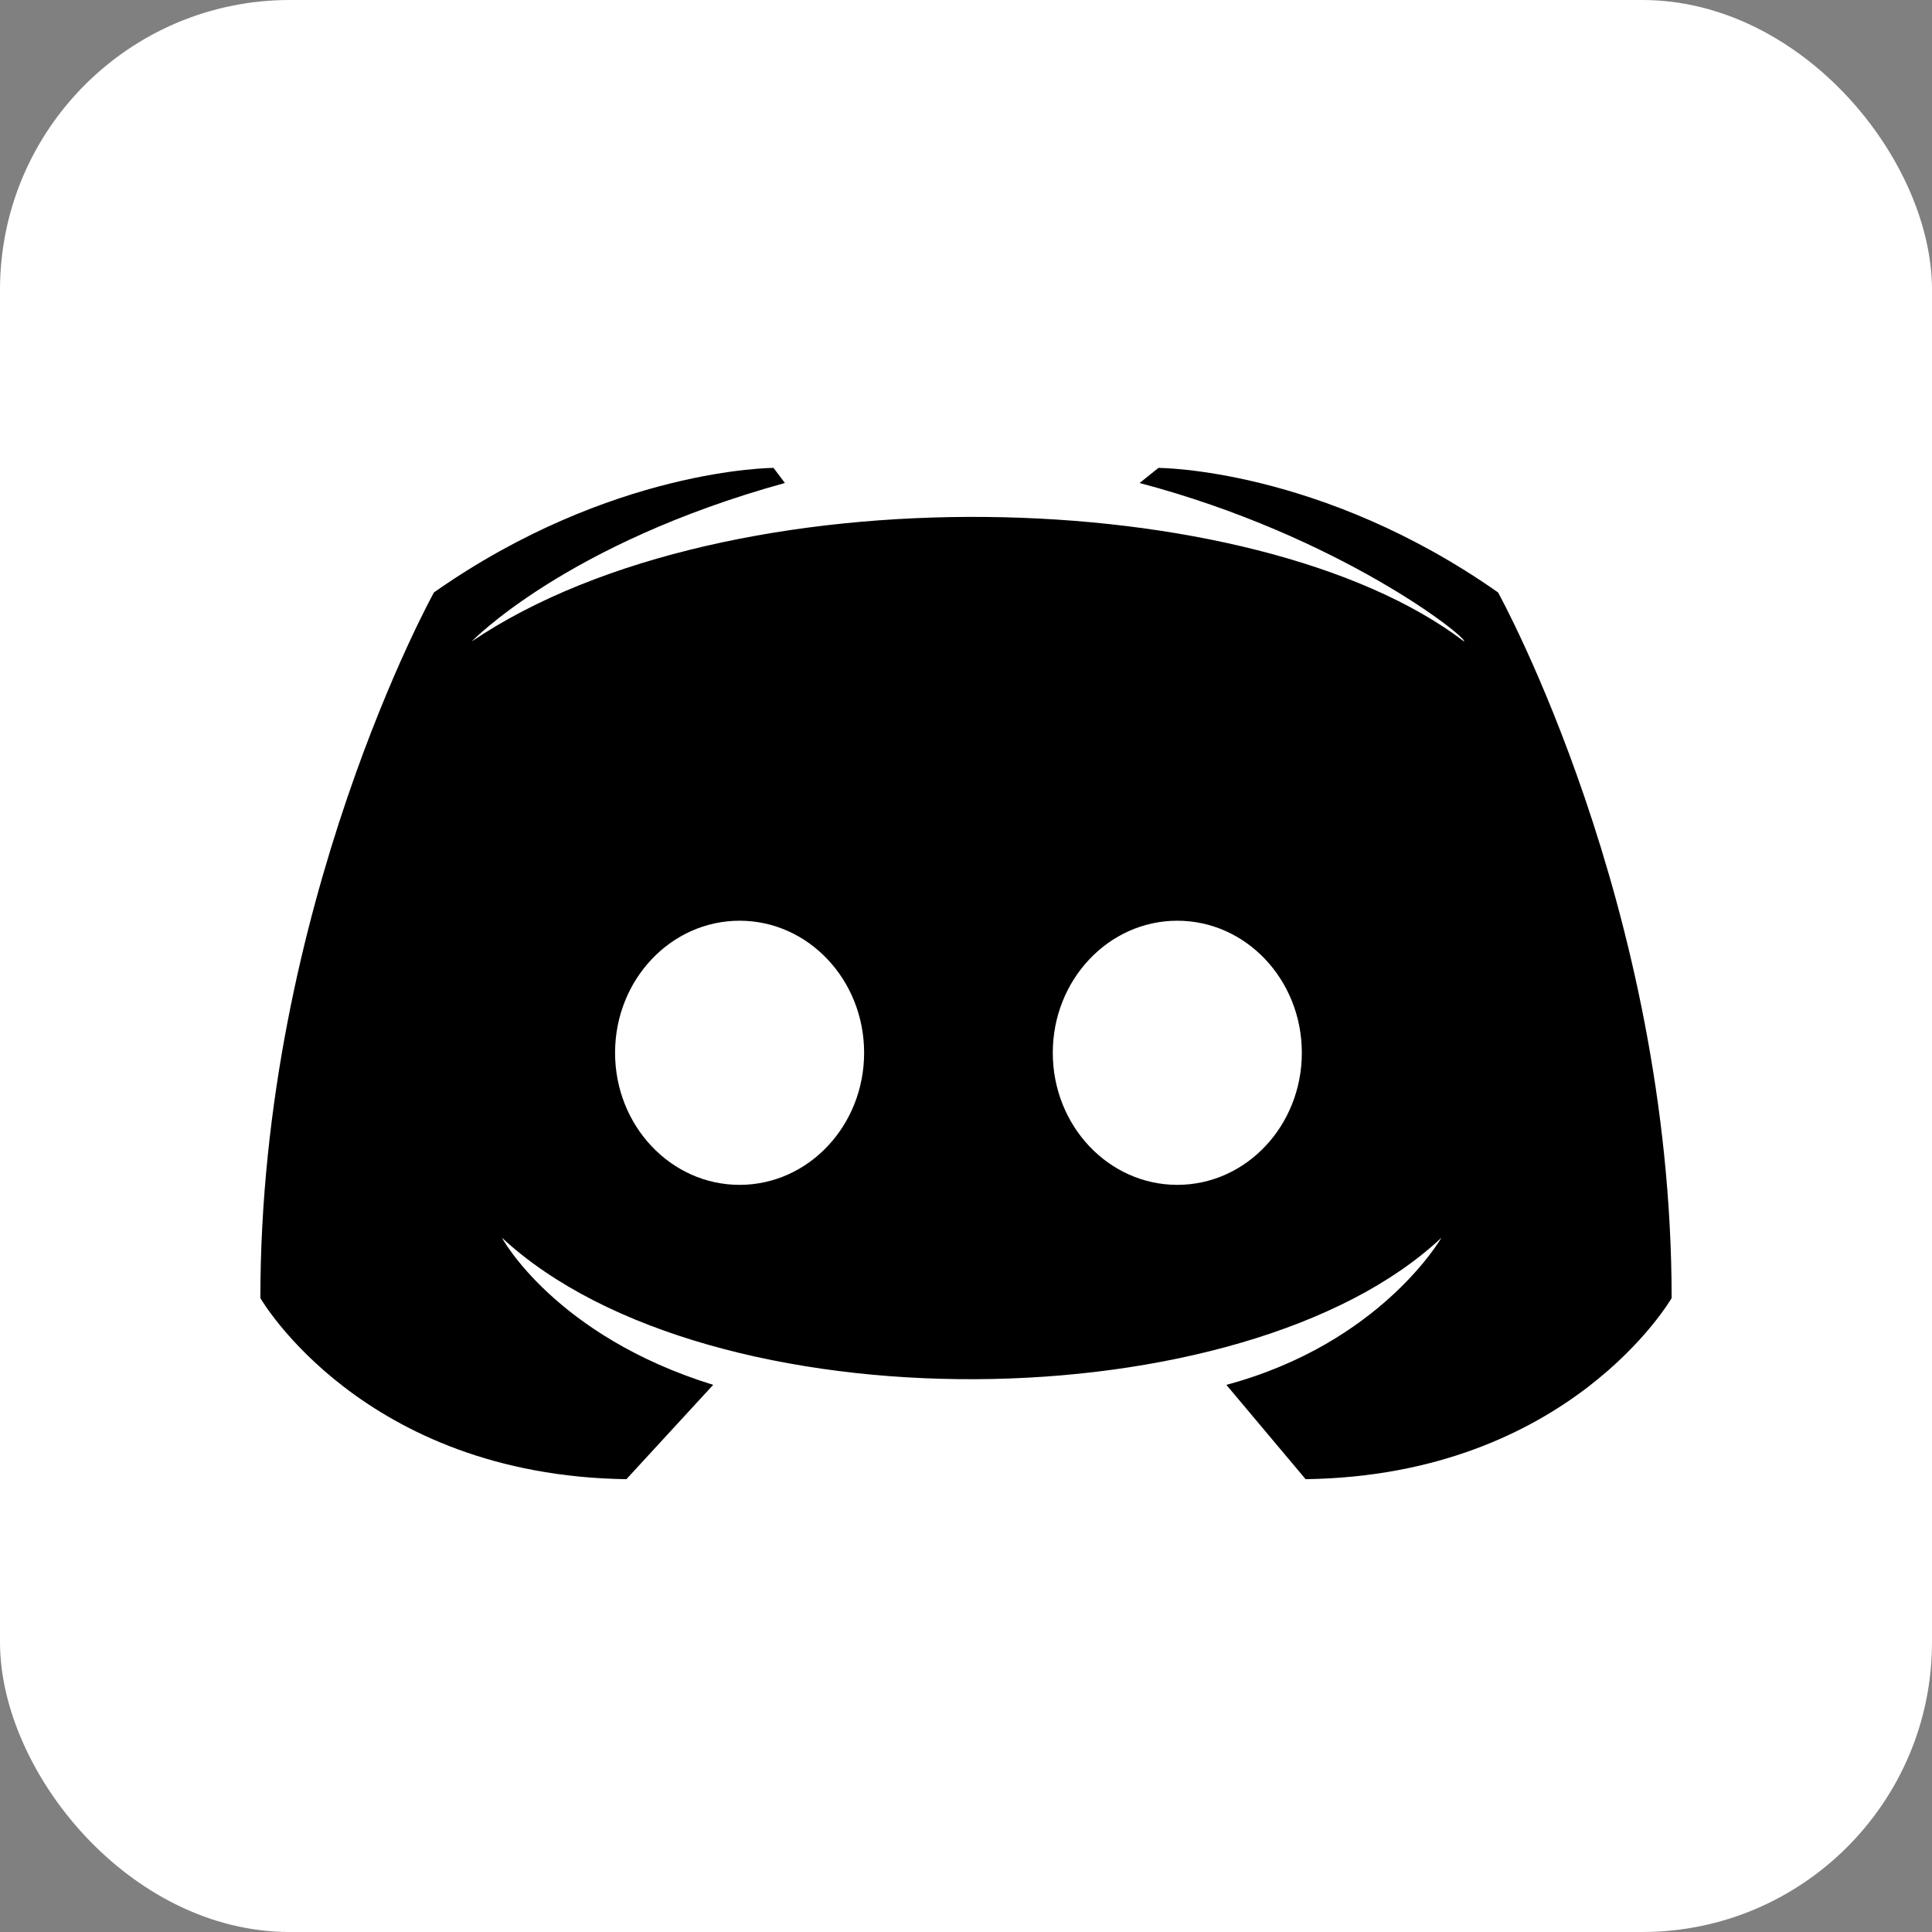 <?xml version="1.0" encoding="UTF-8" standalone="no"?> <svg xmlns="http://www.w3.org/2000/svg"
aria-label="Discord" role="img"
viewBox="0 0 512 512"
fill="white"><rect x="0" y="0" width="512" height="512" fill="#808080" stroke="none"/><rect
width="512" height="512"
rx="15%"/><path d="m346 392-21-25c41-11 57-39 57-39-52 49-194 51-249 0 0 0 14 26 56 39l-23 25c-70-1-97-48-97-48 0-104 46-187 46-187 47-33 90-33 90-33l3 4c-58 16-83 42-83 42 68-46 208-42 263 0 1-1-33-28-86-42l5-4s43 0 90 33c0 0 46 83 46 187 0 0-27 47-97 48z" fill="black"/><ellipse fill="white" cx="196" cy="279" rx="33" ry="35"/><ellipse fill="white" cx="312" cy="279" rx="33" ry="35"/></svg>
